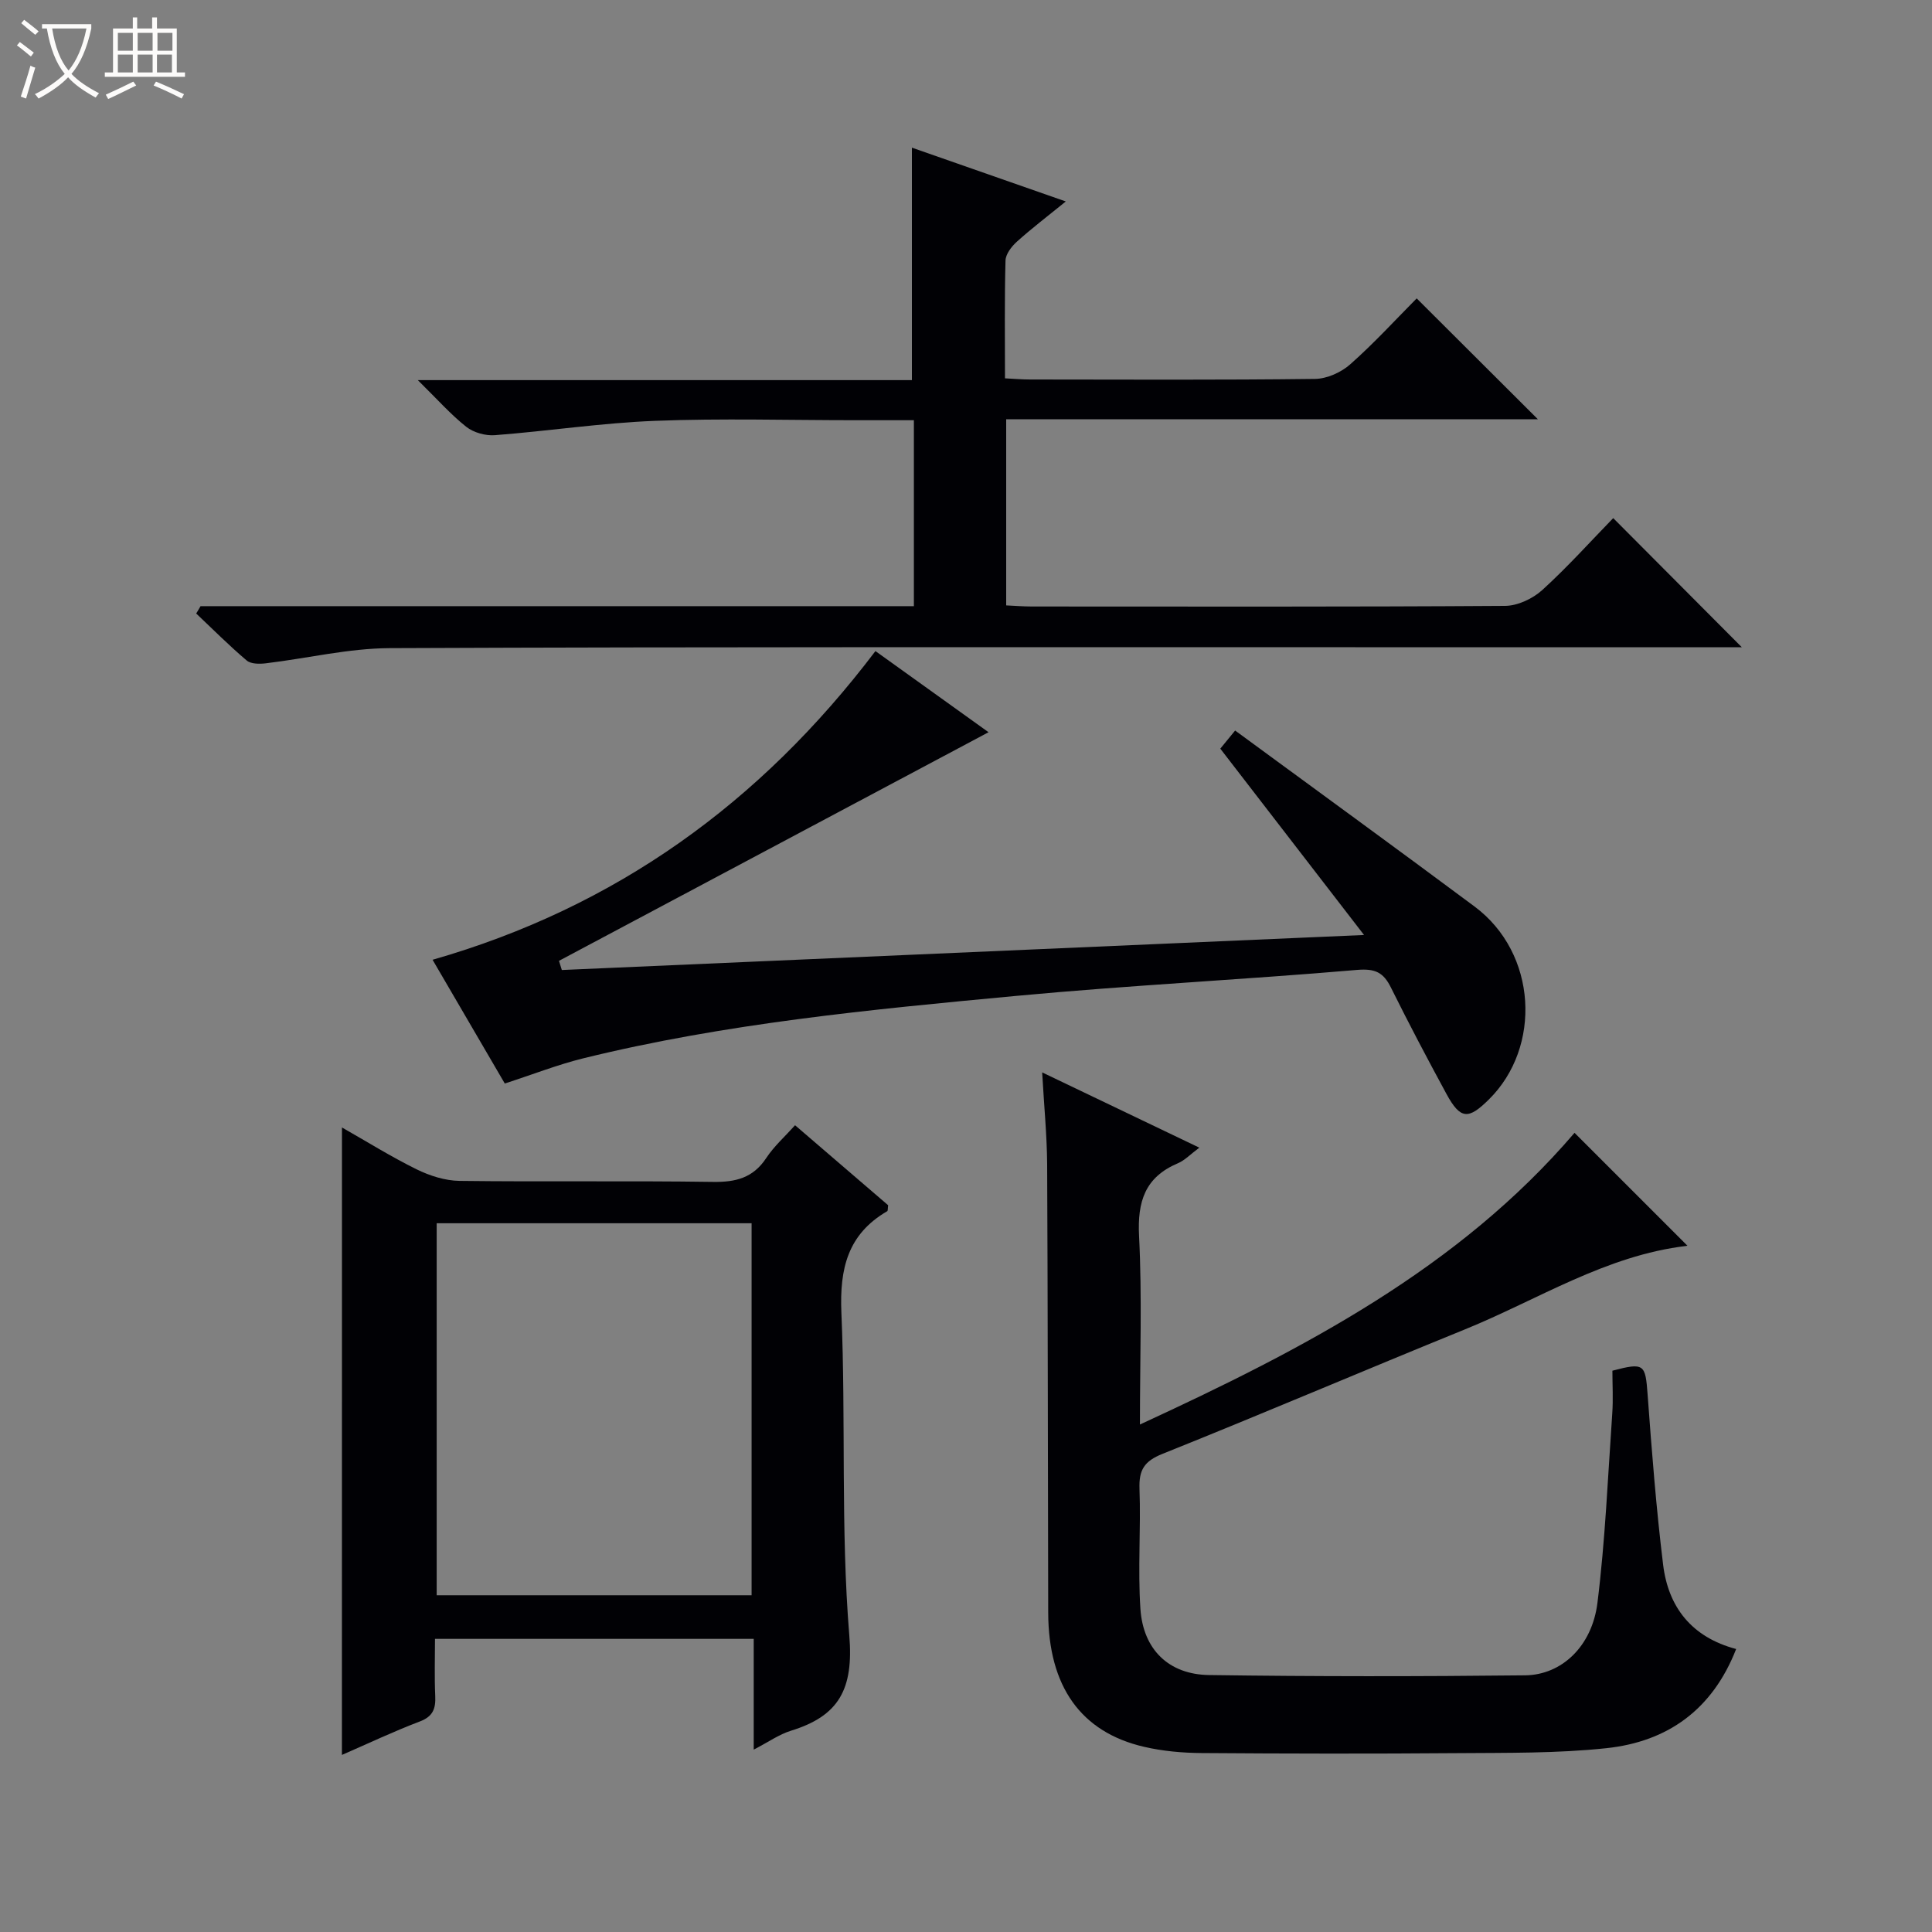 <svg enable-background="new 0 0 400 400" viewBox="0 0 400 400" xmlns="http://www.w3.org/2000/svg"><rect x="0" y="0" width="400" height="400" fill="#808080" stroke="none"/><path d="m6.4 11.7c-1-.8-1.9-1.6-2.9-2.3l.6-.7c.9.7 1.9 1.4 2.9 2.2zm-2.1 8.3c.7-2.1 1.4-4.2 2-6.4.2.1.6.3 1 .4-.7 2.3-1.3 4.4-1.9 6.4zm3-12.8c-1.1-.9-2.1-1.7-2.9-2.4l.6-.7c1 .8 2 1.5 3 2.4zm1.4-1.3v-.9h10.2v.9c-.9 4.2-2.3 7.3-4.1 9.4 1.3 1.4 3.2 2.7 5.7 4-.2.2-.4.5-.7.9-2.5-1.4-4.4-2.7-5.7-4.2-1.4 1.5-3.5 3-6.1 4.4 0 0 0 0-.1-.1-.3-.4-.5-.7-.7-.8 2.7-1.3 4.7-2.8 6.2-4.2-1.8-2.2-3-5.3-3.7-9.4zm9.2 0h-7.1c.6 3.8 1.7 6.7 3.4 8.7 1.7-2.1 2.9-4.8 3.7-8.7z" fill="#fcfbfa"/><path d="m31.6 3.6h.9v2.3h4.1v9.1h1.7v.9h-16.6v-.9h1.7v-9.1h4.1v-2.3h.9v2.3h3.1v-2.3zm-4 13.3.6.8c-1.9.9-3.8 1.9-5.8 2.8-.2-.3-.3-.6-.5-.9 2-.9 3.9-1.8 5.7-2.7zm-3.2-10.1v3.7h3.1v-3.7zm0 4.5v3.7h3.1v-3.7zm4.1-4.5v3.7h3.1v-3.7zm0 4.5v3.7h3.1v-3.7zm9.1 9.1c-2.1-1.1-4.1-2-5.8-2.7l.5-.8c2.2.9 4.1 1.8 5.8 2.6zm-1.9-13.6h-3.1v3.7h3.1zm-3.2 4.5v3.7h3.1v-3.7z" fill="#fcfbfa"/><g fill="#010105"><path d="m215.77 222.03c11.36 5.44 21.64 10.36 32.54 15.58-1.84 1.36-3 2.62-4.44 3.23-6.8 2.88-8.4 7.9-8.04 15.04.64 12.61.18 25.28.18 39.05 33.83-15.6 65.93-32.29 89.98-60.39 7.7 7.71 15.42 15.43 23.29 23.29.17-.34.07.1-.08.12-16.73 1.97-30.77 11.13-45.91 17.29-20.91 8.5-41.67 17.38-62.62 25.77-3.79 1.52-4.89 3.34-4.75 7.23.3 8.28-.36 16.6.19 24.85.56 8.41 5.85 13.59 14.2 13.71 21.82.31 43.64.3 65.46.06 7.58-.09 13.84-6.03 14.96-14.98 1.62-13 2.16-26.14 3.07-39.22.21-2.97.03-5.96.03-8.87 6.6-1.74 6.83-1.37 7.29 4.93.86 11.76 1.78 23.53 3.21 35.23 1.07 8.8 5.92 15.02 15.12 17.46-4.92 12.61-14.24 19.18-26.83 20.53-10.21 1.09-20.58.95-30.88 1.03-17.66.14-35.32.11-52.97-.02-3.96-.03-8.01-.39-11.86-1.28-13.15-3.03-19.85-12.54-19.89-27.79-.08-30.98-.07-61.97-.22-92.95-.05-5.96-.64-11.91-1.03-18.9z"/><path d="m41.52 125.5h147.69c0-12.96 0-25.5 0-38.5-4.17 0-8.14 0-12.1 0-13.83 0-27.68-.41-41.48.13-11.08.43-22.11 2.12-33.18 2.97-1.94.15-4.4-.54-5.91-1.73-3.21-2.54-5.96-5.66-10.04-9.67h102.3c0-16.42 0-32.11 0-48.13 10.19 3.56 20.58 7.2 31.86 11.14-3.84 3.12-7.1 5.6-10.13 8.33-1.1.99-2.32 2.57-2.35 3.92-.22 7.97-.11 15.95-.11 24.37 1.96.1 3.58.24 5.2.24 19.66.02 39.32.12 58.98-.12 2.48-.03 5.42-1.35 7.31-3.03 4.96-4.39 9.45-9.31 13.75-13.64 8.54 8.52 16.75 16.71 25.09 25.02-36.29 0-73.06 0-110.08 0v38.54c1.79.08 3.56.23 5.33.23 32.66.01 65.32.09 97.97-.13 2.6-.02 5.72-1.49 7.69-3.28 5.28-4.8 10.06-10.14 14.69-14.89 9.07 9.11 17.72 17.79 26.62 26.73-1.18 0-2.85 0-4.52 0-25.16 0-50.32 0-75.48 0-66.64.01-133.28-.09-199.92.19-8.56.04-17.1 2.12-25.66 3.14-1.3.16-3.09.16-3.96-.58-3.63-3.07-7-6.46-10.46-9.73.32-.5.61-1.01.9-1.52z"/><path d="m70.8 233.43c5.07 2.88 10.13 6.04 15.46 8.67 2.71 1.33 5.9 2.35 8.88 2.39 17.49.22 34.99-.05 52.48.21 4.72.07 8.31-.83 11.02-4.94 1.61-2.44 3.88-4.46 5.97-6.79 6.57 5.65 12.99 11.16 19.27 16.56-.09.66-.03 1.15-.2 1.24-8.17 4.76-9.86 11.87-9.48 20.99.95 22.28-.17 44.69 1.64 66.87.91 11.08-2.13 16.63-12.06 19.69-2.47.76-4.69 2.35-7.73 3.92 0-7.96 0-15.31 0-22.93-22.15 0-43.73 0-65.99 0 0 3.95-.13 7.89.05 11.81.12 2.63-.45 4.26-3.21 5.3-5.4 2.05-10.64 4.54-16.11 6.92.01-43.46.01-86.5.01-129.91zm84.81 96.85c0-25.85 0-51.38 0-77.02-21.9 0-43.47 0-65.2 0v77.02z"/><path d="m252.65 155c.63-.77 1.54-1.89 3.07-3.75 16.65 12.22 33.17 24.23 49.55 36.42 13.03 9.69 13.95 29.14 2.99 39.96-4.22 4.17-5.87 4.22-8.79-1.15-3.96-7.29-7.83-14.64-11.52-22.07-1.55-3.11-3.27-3.91-6.98-3.6-23.51 2.02-47.1 3.18-70.59 5.38-30.07 2.82-60.17 5.68-89.6 12.92-5.28 1.3-10.38 3.31-16.27 5.22-4.82-8.25-9.88-16.92-14.95-25.62 37.91-10.86 67.87-32.48 91.69-63.91 7.83 5.62 16.02 11.5 23.42 16.8-29.56 15.73-59.25 31.53-88.94 47.33.2.63.39 1.27.59 1.9 54.71-2.39 109.41-4.78 166.09-7.25-10.41-13.48-19.98-25.89-29.76-38.58z"/></g></svg>